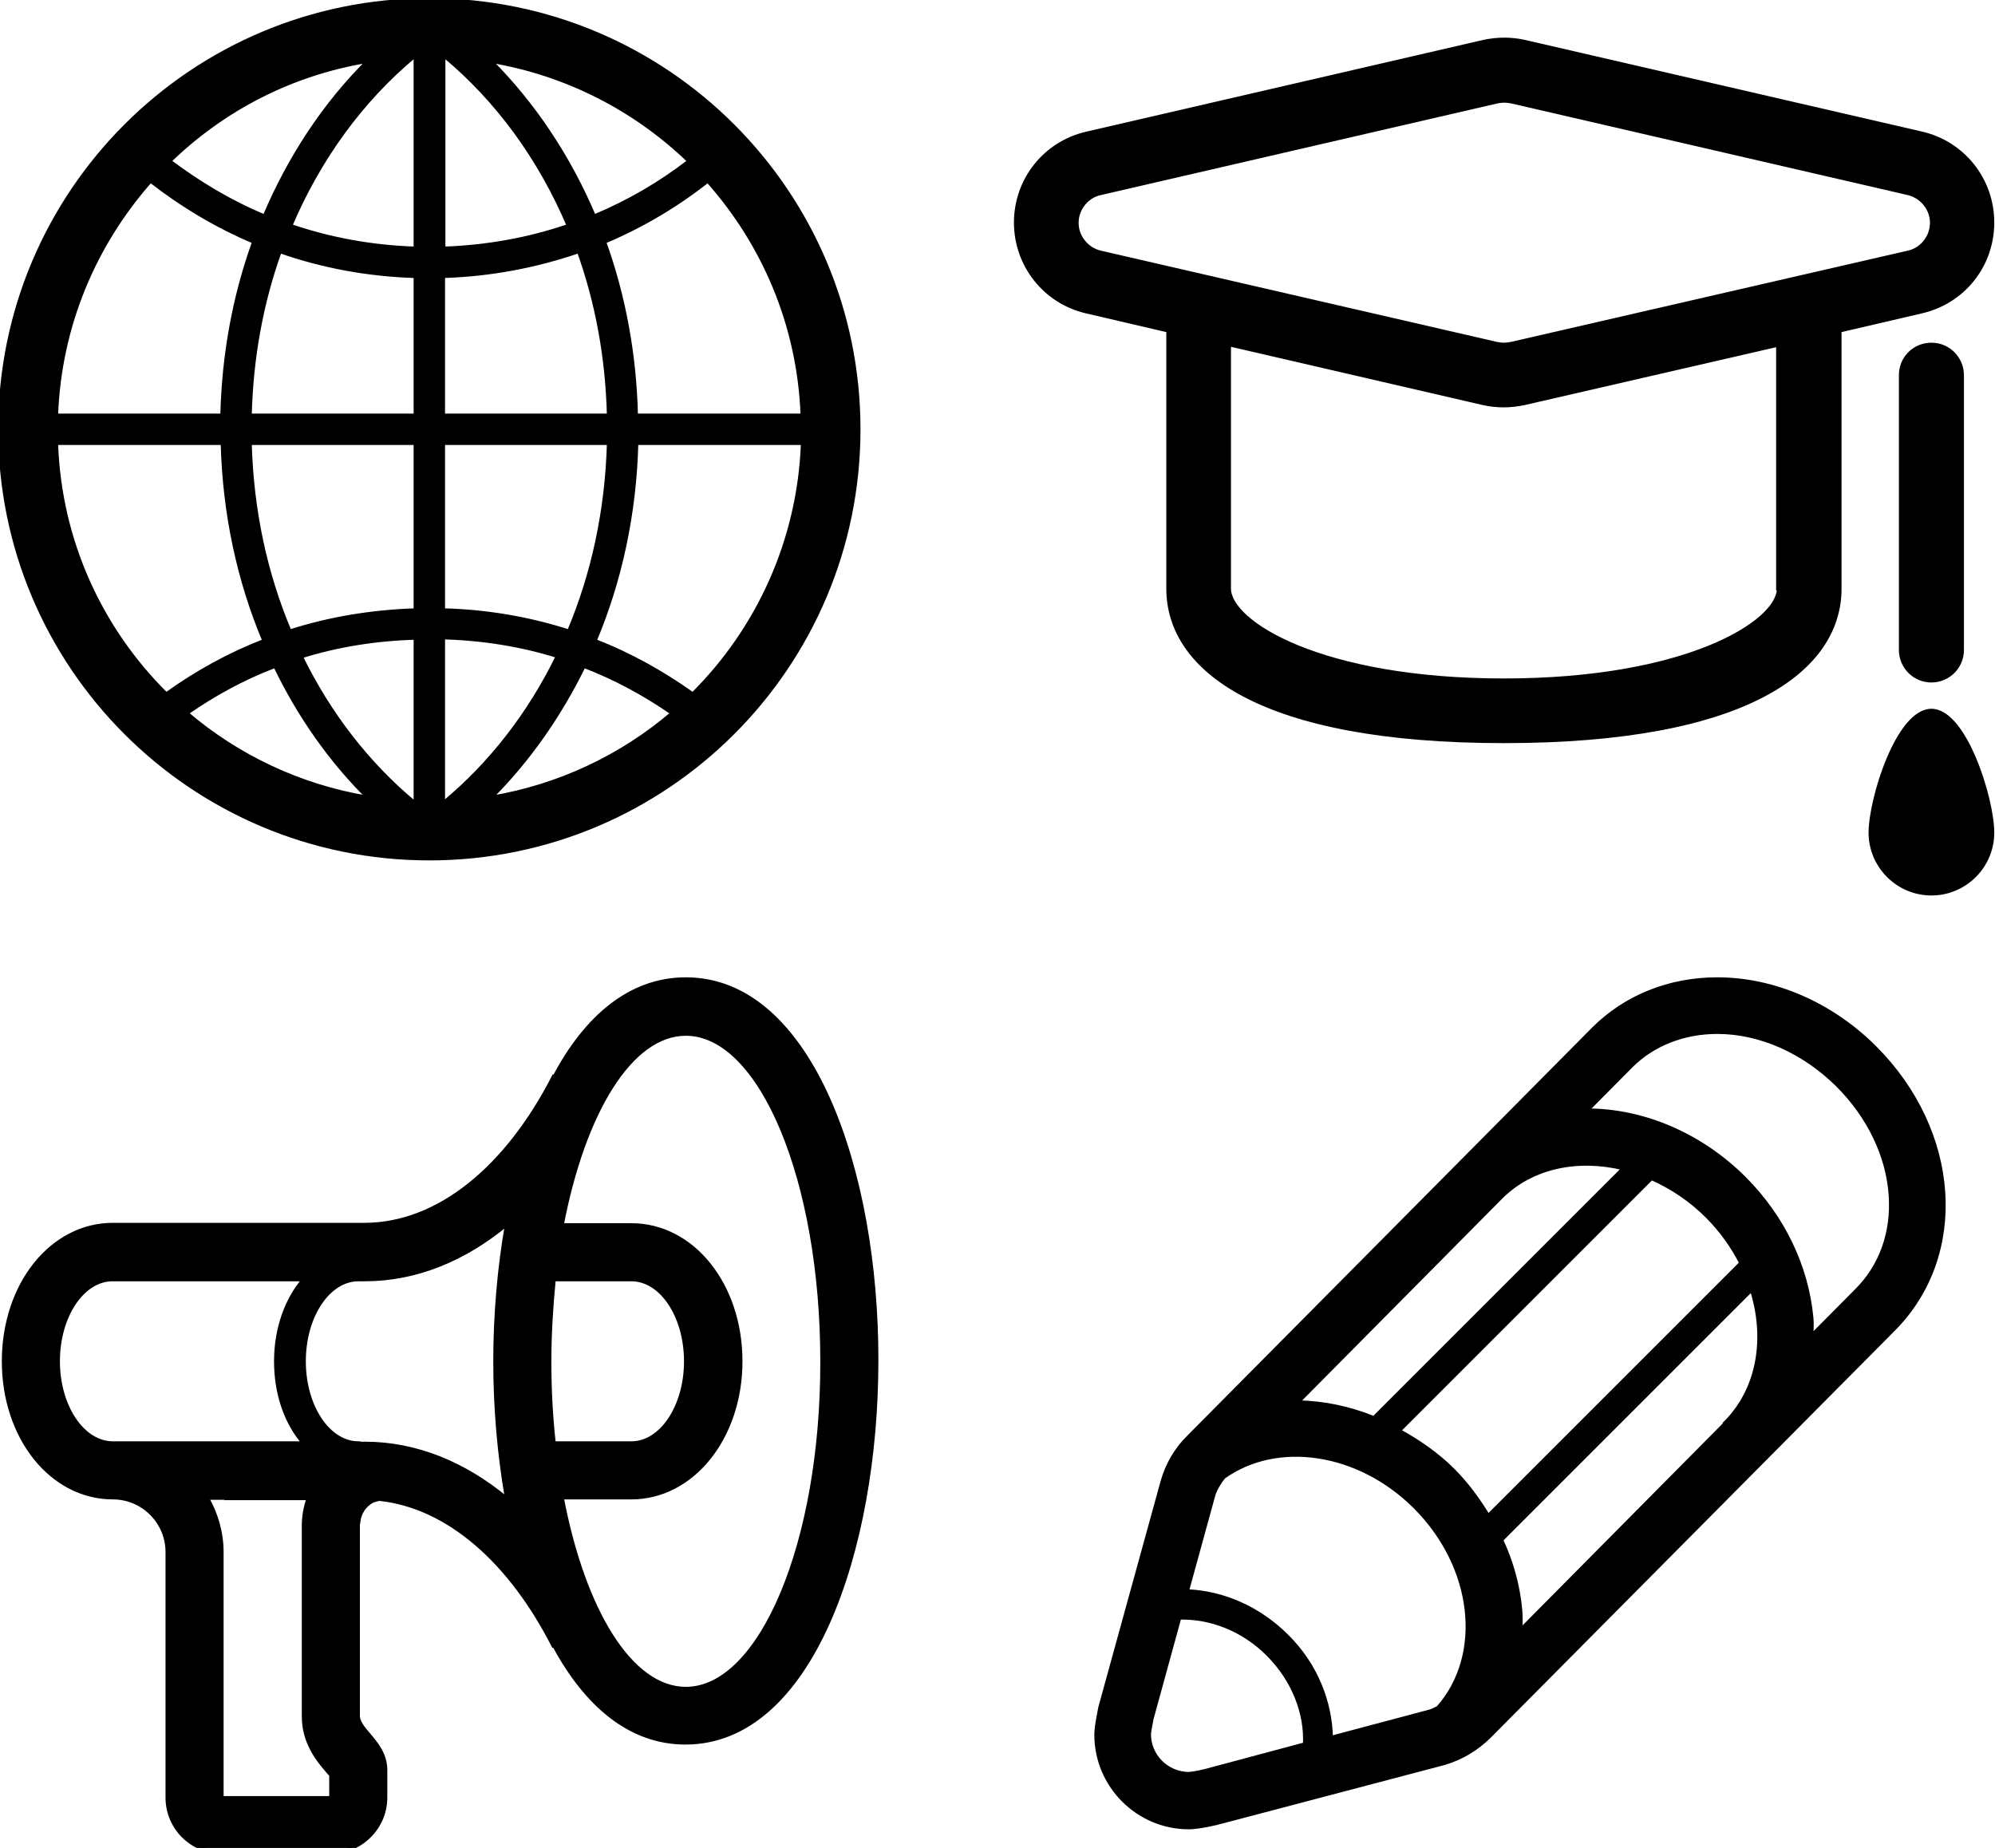<?xml version="1.0" encoding="utf-8"?>
<svg version="1.1" xmlns="http://www.w3.org/2000/svg" xmlns:xlink="http://www.w3.org/1999/xlink" x="0px" y="0px"
	 viewBox="0 0 546 505.8" style="enable-background:new 0 0 546 505.8;" fill="currentColor" stroke="currentColor" xml:space="preserve">
<path d="M117.5,0C52.6,0,0,52.6,0,117.5C0,182.4,52.6,235,117.5,235c64.9,0,117.5-52.6,117.5-117.5
	C235,52.6,182.4,0,117.5,0z M219.6,113.7h-45.5c-0.4-16.8-3.4-32.8-8.7-47.5c10.2-4.3,19.7-9.9,28.3-16.7
	C209.1,66.8,218.7,89.1,219.6,113.7z M113.3,219.6c-12.6-10.5-23.2-24.1-30.9-39.9c9.9-3.1,20.4-4.8,31.3-5.1v45.1
	C113.6,219.6,113.4,219.6,113.3,219.6z M121.7,15.4c14.3,11.9,26,27.8,33.9,46.4c-10.8,3.7-22.3,5.8-34.2,6.2V15.4
	C121.4,15.4,121.5,15.4,121.7,15.4z M134.3,16.7c20.9,3.5,39.7,13.3,54.3,27.4c-7.9,6.1-16.6,11.2-26,15.1
	C155.7,42.9,146,28.4,134.3,16.7z M113.7,15.4V68c-12-0.4-23.4-2.5-34.2-6.2c7.9-18.6,19.6-34.5,33.9-46.4
	C113.5,15.4,113.6,15.4,113.7,15.4z M72.4,59.2c-9.4-3.9-18-9.1-26-15.1C61,29.9,79.8,20.1,100.7,16.7
	C88.9,28.4,79.3,42.9,72.4,59.2z M76.6,68.8c11.7,4.1,24.1,6.4,37.1,6.8v38.1H68.4C68.8,97.8,71.6,82.7,76.6,68.8z M113.7,121.3V167
	c-12,0.4-23.5,2.3-34.4,5.8c-6.6-15.6-10.4-33-10.9-51.5H113.7z M100.7,218.3c-18.7-3.1-35.8-11.3-49.6-23.1
	c7.5-5.2,15.5-9.6,24.2-12.9C81.9,196,90.5,208.2,100.7,218.3z M121.3,219.6v-45.1c10.9,0.3,21.4,2,31.3,5.1
	c-7.7,15.8-18.3,29.4-30.9,39.9C121.6,219.6,121.4,219.6,121.3,219.6z M159.8,182.3c8.6,3.3,16.7,7.7,24.2,12.9
	c-13.8,11.8-30.9,20-49.6,23.1C144.5,208.2,153.1,196,159.8,182.3z M155.7,172.8c-10.9-3.5-22.5-5.5-34.4-5.8v-45.7h45.3
	C166.1,139.7,162.3,157.2,155.7,172.8z M121.3,113.7V75.6c13-0.4,25.4-2.8,37.1-6.8c5,13.9,7.8,29,8.2,44.9L121.3,113.7L121.3,113.7
	z M41.2,49.5c8.6,6.7,18.1,12.4,28.3,16.7c-5.3,14.7-8.3,30.7-8.7,47.5H15.4C16.3,89.1,25.9,66.8,41.2,49.5z M15.4,121.3h45.5
	c0.5,19.4,4.5,37.7,11.4,54.1c-9.6,3.7-18.6,8.7-26.8,14.6C27.6,172.3,16.3,148.1,15.4,121.3z M189.6,190
	c-8.3-5.9-17.2-10.9-26.8-14.6c6.9-16.4,10.9-34.7,11.4-54.1h45.5C218.7,148.1,207.4,172.3,189.6,190z"/>
<path d="M545.3,60.9c0-11.7-8-21.8-19.4-24.4L417.2,11.4c-1.8-0.4-3.7-0.6-5.5-0.6c-1.8,0-3.7,0.2-5.6,0.6L297.5,36.5
	C286,39.1,278,49.2,278,60.9c0,11.7,8,21.8,19.4,24.4l22.3,5.2v70.6c0,22.2,25.4,41.8,91.9,41.8s91.9-19.6,91.9-41.8V90.5l22.3-5.2
	C537.3,82.7,545.3,72.7,545.3,60.9z M486.8,161.1c0,9.2-25.1,25.1-75.2,25.1s-75.2-15.8-75.2-25.1V94.3l69.6,16.1
	c1.8,0.4,3.7,0.6,5.5,0.6c1.8,0,3.7-0.2,5.6-0.6l69.5-16V161.1z M413.5,94.1c-0.6,0.1-1.3,0.2-1.9,0.2c-0.6,0-1.3-0.1-1.9-0.2
	L301.2,69.1c-3.8-0.9-6.5-4.3-6.5-8.1s2.7-7.3,6.5-8.1l108.6-25.1c0.6-0.1,1.2-0.2,1.9-0.2c0.6,0,1.3,0.1,1.9,0.2l108.6,25.1
	c3.8,0.9,6.5,4.3,6.5,8.1s-2.7,7.3-6.5,8.1L413.5,94.1z"/>
<path d="M520.2,102.7v75.2c0,4.6,3.7,8.4,8.4,8.4c4.6,0,8.4-3.7,8.4-8.4v-75.2c0-4.6-3.7-8.4-8.4-8.4
	C523.9,94.3,520.2,98,520.2,102.7z"/>
<path d="M528.6,194.5c-9.2,0-16.7,24.2-16.7,33.4c0,9.2,7.5,16.7,16.7,16.7c9.2,0,16.7-7.5,16.7-16.7
	C545.3,218.7,537.8,194.5,528.6,194.5z"/>
<path d="M513.1,286.7C501.2,274.8,485.5,268,470,268c-13.1,0-25.1,4.8-33.9,13.6l-35.3,35.6c-0.1,0.1-0.2,0.2-0.3,0.3
	c-0.1,0.1-0.1,0.1-0.2,0.2l0,0l-74.9,75.5c-3.5,3.4-6,7.7-7.3,12.4l-17,61.7c0,0.2-1.1,5-1.1,7.5c0,14,11.4,25.4,25.4,25.4
	c2.8,0,8.2-1.3,8.4-1.4l61.5-16.2c4.7-1.4,8.9-3.9,12.4-7.4l110.7-111.5C538.4,343.4,536.1,309.7,513.1,286.7z M416.1,440.5
	c-0.6-6.5-2.4-13-5.2-19l68.5-68.5c4.2,13.2,2,27.1-7.1,36.3c-0.1,0.1-0.1,0.1-0.2,0.2l0.1,0.1l-56,56.5
	C416.2,444.1,416.3,442.4,416.1,440.5z M407.3,414.9c-2.7-4.4-5.8-8.7-9.6-12.5c-4.4-4.4-9.5-7.9-14.8-10.8l69.1-69.1
	c5.4,2.4,10.6,5.8,15.2,10.4c3.9,3.9,7,8.3,9.3,12.8L407.3,414.9z M376,388.1c-6.7-2.7-13.7-4.2-20.8-4.3l55.8-56.3
	c8.5-8.3,21-10.7,33.3-7.7L376,388.1z M330.2,484.6c-0.8,0.2-3.2,0.8-4.9,0.9c-6-0.1-10.8-4.9-10.8-10.9c0.1-1.2,0.6-3.3,0.7-4.1
	l7.6-27.7c8.3-0.2,17.2,3,24.2,10c7.1,7.1,10.5,16.2,10.1,24.6L330.2,484.6z M364.3,475.6c-0.2-9.7-4.1-19.9-12.1-27.8
	c-7.6-7.6-17.4-11.9-27.3-12.3l7.2-26.2c0.5-1.7,1.6-3.5,2.8-5c14.5-10.4,36.9-7.3,52.4,8.2c16.4,16.4,19,40.5,6.3,54.9
	c-0.8,0.4-1.7,0.9-2.6,1.1L364.3,475.6z M508,353.3l-12.2,12.3c0-1.6,0.2-3.2,0-4.9c-1.3-14-7.8-27.6-18.4-38.2
	c-11.8-11.8-27.5-18.6-43-18.6l12-12.1c6-6,14.4-9.3,23.6-9.3c11.7,0,23.6,5.3,32.9,14.5c8.6,8.6,13.8,19.4,14.5,30.2
	C518.1,337.3,514.8,346.6,508,353.3z"/>
<path d="M187.7,268c-15.3,0-27.4,10.5-36,26.8l-0.2-0.1c-12.6,24.6-31.3,40.5-51.8,40.5h-5H61.9h-31
	C14.1,335.2,1,351.6,1,372.6c0,20.9,13.1,37.3,29.9,37.3c8.2,0,14.9,6.7,14.9,14.9v67.2c0,8.3,6.7,14.9,14.9,14.9h29.9
	c8.2,0,14.9-6.7,14.9-14.9v-7.5c0-7.5-7.5-10.8-7.5-14.9v-52.3c0-0.2,0.1-0.3,0.1-0.5c0.1-1.1,0.4-2.1,0.8-2.9
	c0.1-0.2,0.3-0.4,0.4-0.7c0.6-0.9,1.4-1.6,2.3-2.2c0,0,0.1-0.1,0.1-0.1c0,0,0.1,0,0.1,0c0.6-0.3,1.3-0.4,2-0.6
	c18.9,2,35.9,17.2,47.6,40.1l0.2-0.1c8.7,16.2,20.7,26.7,36,26.7c34.3,0,52.3-52.6,52.3-104.6C240,320.6,222,268,187.7,268z
	 M150.4,372.6c0-7.7,0.5-15.2,1.2-22.4h21.2c8.2,0,14.9,10,14.9,22.4c0,12.4-6.7,22.4-14.9,22.4h-21.2
	C150.8,387.8,150.4,380.3,150.4,372.6z M15.9,372.6c0-12.4,6.7-22.4,14.9-22.4h31h6.3h15c-4.6,5.4-7.6,13.3-7.6,22.4
	c0,9.1,2.9,17,7.6,22.4h-15H30.9C22.6,395,15.9,384.9,15.9,372.6z M90.6,492.1H60.7v-67.2c0-5.4-1.5-10.5-4-14.9h5.2v0.1h22.5
	c-0.8,2.3-1.3,4.8-1.3,7.4v52.3c0,7.2,4,12,6.4,14.8c0.3,0.4,0.7,0.8,1.1,1.2V492.1z M99.8,395.1h-1.7V395c-8.2,0-14.9-10-14.9-22.4
	c0-12.4,6.7-22.4,14.9-22.4h1.7c14.1,0,27.3-5.5,38.9-15.1c-2.1,12-3.2,24.8-3.2,37.5c0,12.8,1.1,25.5,3.2,37.6
	C127.1,400.6,113.9,395.1,99.8,395.1z M187.7,462.2c-15.1,0-28-21.4-33.9-52.3h19c16.7,0,29.9-16.4,29.9-37.3
	c0-20.9-13.1-37.3-29.9-37.3h-19c5.9-30.8,18.8-52.3,33.9-52.3c20.6,0,37.3,40.1,37.3,89.6C225.1,422.1,208.3,462.2,187.7,462.2z"/>
</svg>
